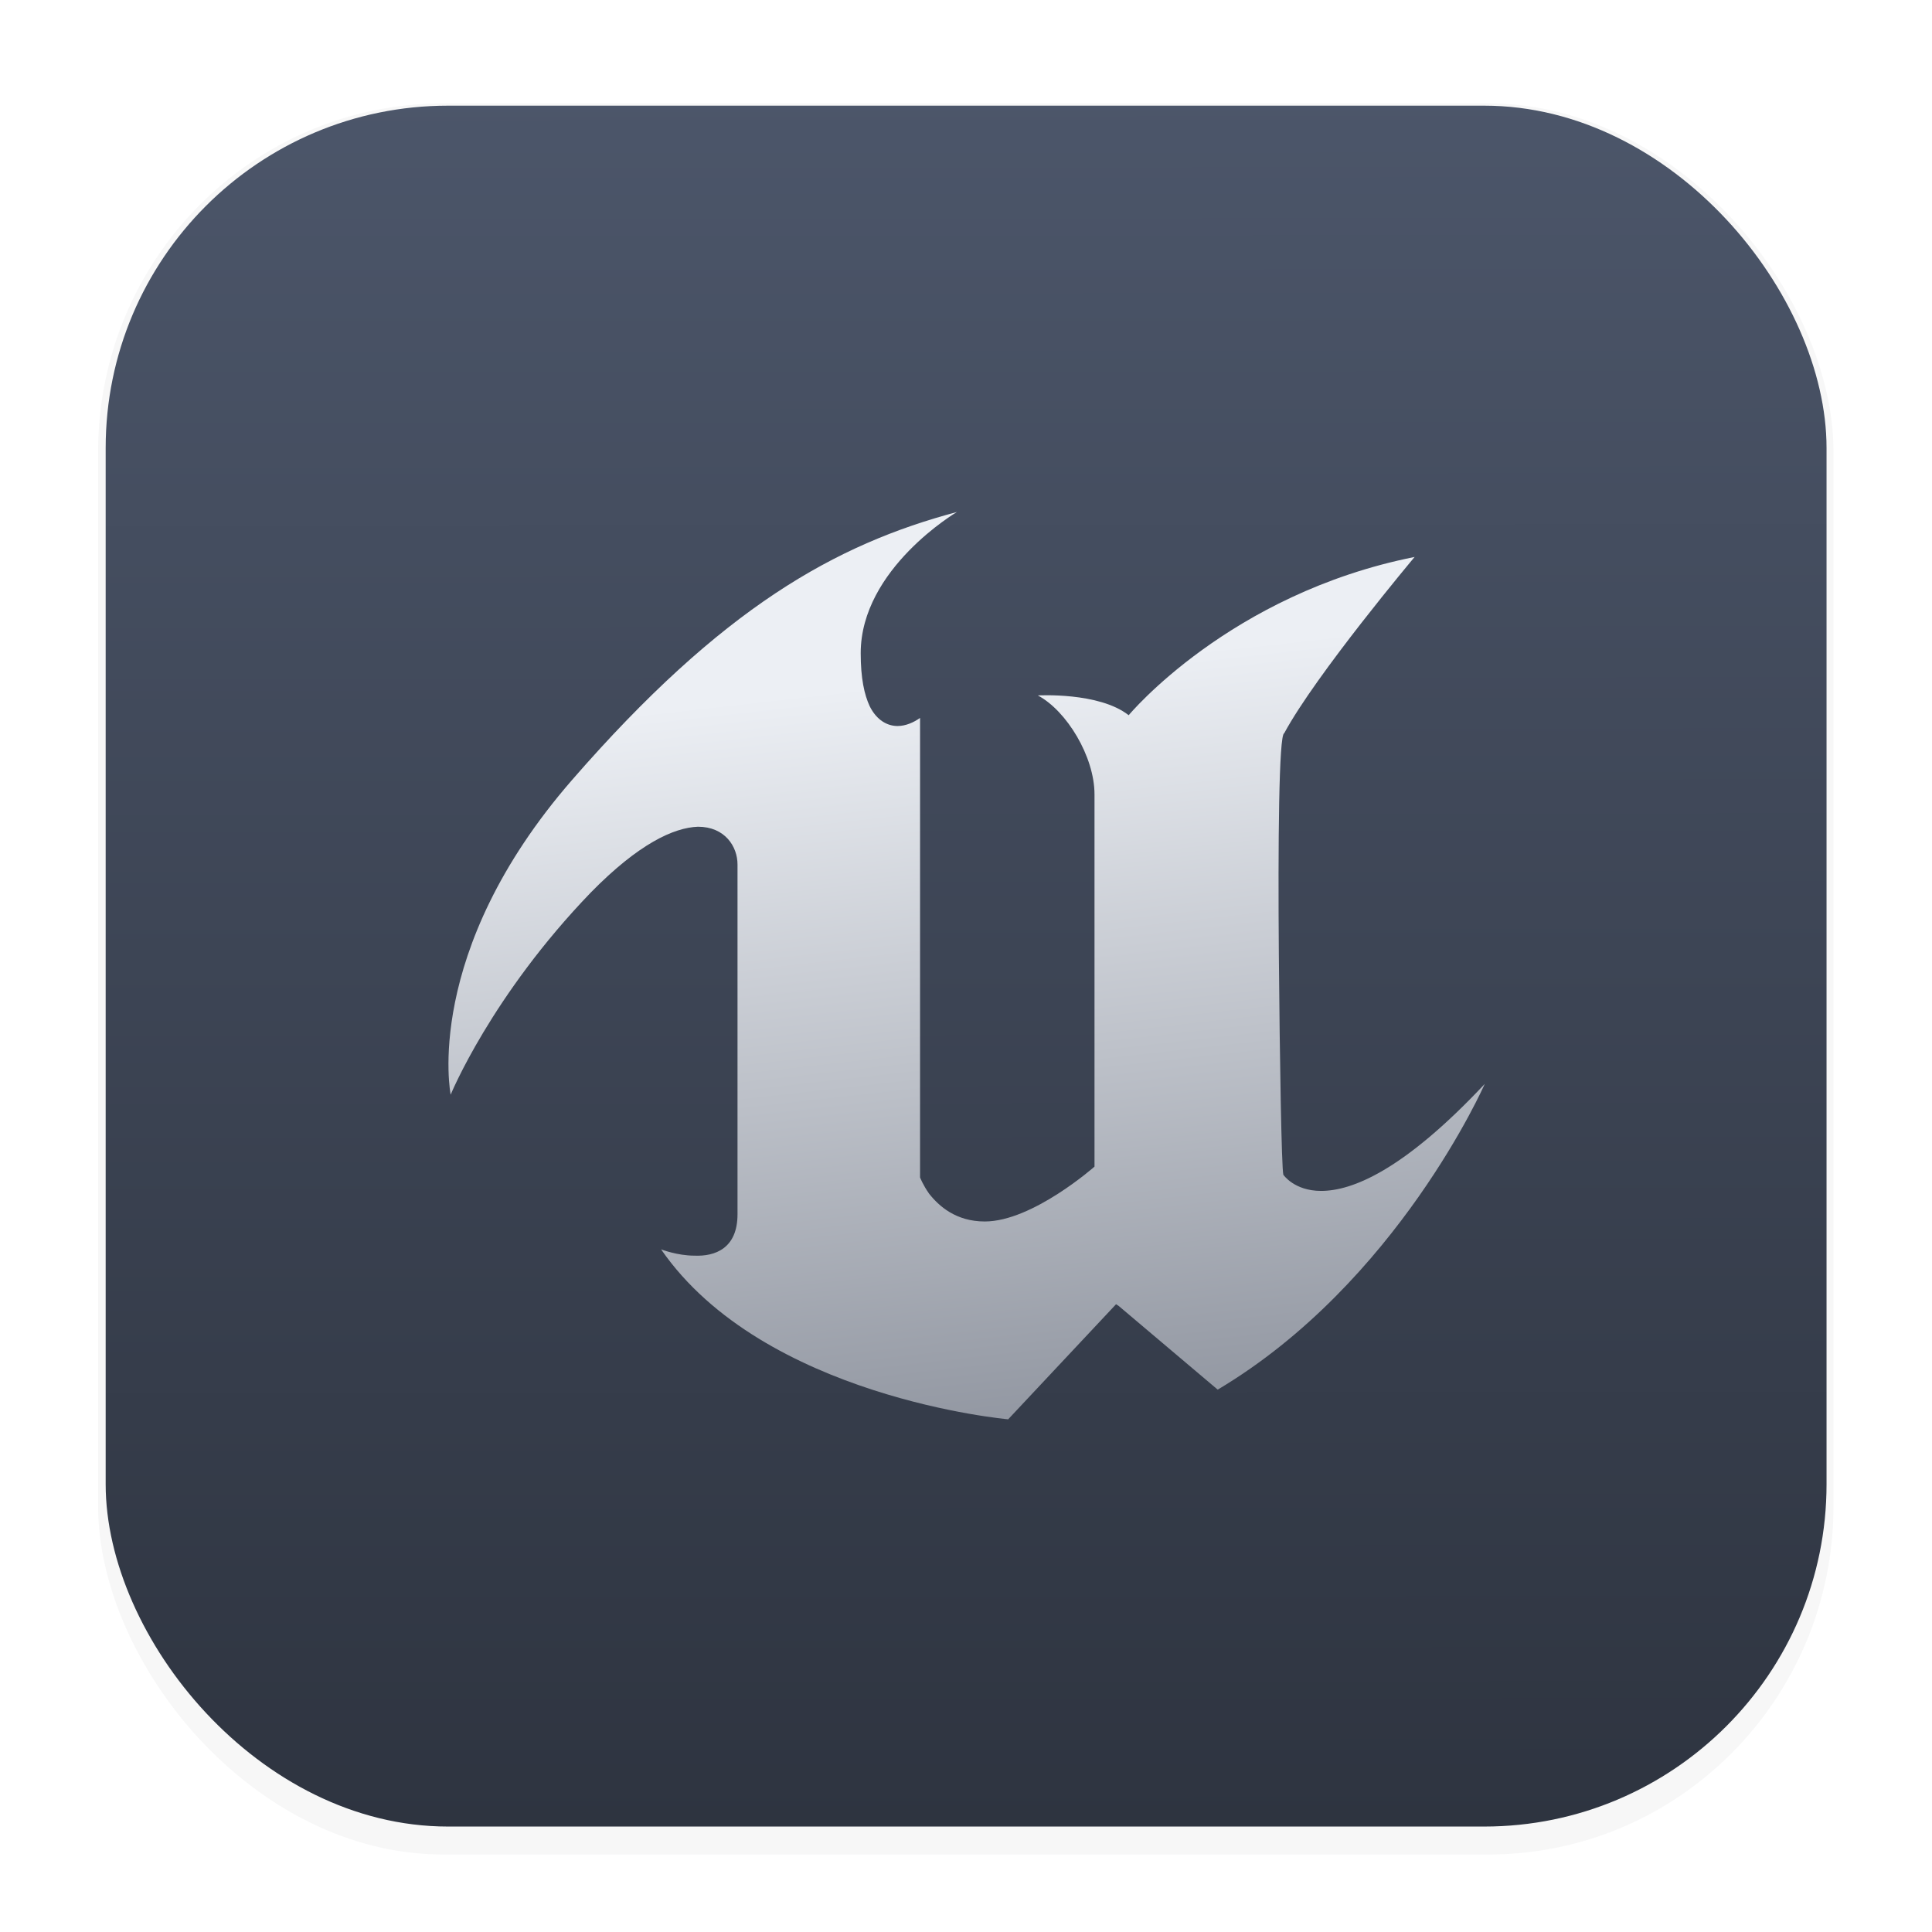 <?xml version="1.0" encoding="UTF-8" standalone="no"?>
<svg
   width="64"
   height="64"
   version="1.1"
   id="svg30"
   xml:space="preserve"
   xmlns:xlink="http://www.w3.org/1999/xlink"
   xmlns="http://www.w3.org/2000/svg"
   xmlns:svg="http://www.w3.org/2000/svg"><defs
     id="defs14"><linearGradient
       id="linearGradient3595"><stop
         style="stop-color:#eceff4;stop-opacity:1;"
         offset="0"
         id="stop3591" /><stop
         style="stop-color:#3b4252;stop-opacity:1;"
         offset="1"
         id="stop3593" /></linearGradient><linearGradient
       id="linearGradient1611"><stop
         style="stop-color:#eceff4;stop-opacity:1;"
         offset="0.98"
         id="stop1607" /><stop
         style="stop-color:#3b4252;stop-opacity:1;"
         offset="1"
         id="stop1609" /></linearGradient><linearGradient
       id="a"><stop
         stop-color="#99f9ff"
         offset="0"
         id="stop2" /><stop
         stop-color="#1f87ff"
         offset="1"
         id="stop4" /></linearGradient><linearGradient
       id="b"
       x1="7.937"
       x2="7.937"
       y1="15.081"
       y2="1.852"
       gradientTransform="scale(3.78)"
       gradientUnits="userSpaceOnUse"><stop
         stop-color="#363636"
         offset="0"
         id="stop7" /><stop
         stop-color="#6c6c6c"
         offset="1"
         id="stop9" /></linearGradient><linearGradient
       id="d"
       x1="28.382"
       x2="28.382"
       y1="27.811"
       y2="43.726"
       gradientUnits="userSpaceOnUse"
       xlink:href="#a" /><linearGradient
       id="c"
       x1="40.867"
       x2="40.867"
       y1="15.484"
       y2="23.482"
       gradientUnits="userSpaceOnUse"
       xlink:href="#a" /><path
       id="SVGID_1_"
       d="M152,110.2c-3,0-4.2-1.8-4.2-1.8c-0.2-0.8-0.4-12.7-0.5-24.5c-0.1-12.3,0-24.5,0.6-24.6     c3.5-6.5,14.5-19.6,14.5-19.6c-20.6,4.1-31.8,17.6-31.8,17.6c-3.3-2.6-10.1-2.2-10.1-2.2c3.2,1.7,6.3,6.8,6.3,11v41.4     c0,0-6.9,6.1-12.2,6.1c-3.2,0-5.1-1.7-6.2-3.1c-0.7-1-1-1.8-1-1.8V57.6c-0.7,0.5-1.6,0.9-2.5,0.9c-1.1,0-2.3-0.6-3.1-2.2     c-0.6-1.3-1-3.1-1-5.9c0-9.4,10.7-15.7,10.7-15.7c-13.5,3.6-26.1,10.6-42.8,29.8c-16.7,19.2-13.5,35-13.5,35S59.7,88.5,70.8,77     c5.3-5.4,9.2-7.2,11.9-7.3c3,0,4.4,2.2,4.4,4.2v38.9c0,3.8-2.5,4.7-4.8,4.6c-1.9,0-3.7-0.7-3.7-0.7     c11.4,16.5,38.6,18.9,38.6,18.9l12-12.8l0.3,0.2l11,9.3c20-11.9,29.7-34,29.7-34C161.1,108,155.4,110.2,152,110.2" /><rect
       id="SVGID_3_"
       x="-46.8"
       y="-94.5"
       width="705.6"
       height="470.4" /><path
       id="SVGID_5_"
       d="M115.6,5.2c21.2,0,41.2,8.3,56.2,23.5c15,15.1,23.3,35.3,23.3,56.7c0,21.4-8.3,41.5-23.3,56.7     c-15,15.1-35,23.5-56.2,23.5s-41.2-8.3-56.2-23.5c-15-15.1-23.3-35.3-23.3-56.7c0-21.4,8.3-41.5,23.3-56.7     C74.4,13.5,94.3,5.2,115.6,5.2 M115.6,1.5C69.6,1.5,32.4,39,32.4,85.3c0,46.3,37.2,83.8,83.1,83.8s83.1-37.5,83.1-83.8     C198.7,39,161.5,1.5,115.6,1.5" /><rect
       id="SVGID_7_"
       x="-46.8"
       y="-94.5"
       width="705.6"
       height="470.4" /><polygon
       id="SVGID_9_"
       points="73.6,238.3 55.8,238.3 55.8,222 73.3,222 73.3,225.6 60.6,225.6 60.6,228.4 72.6,228.4      72.6,231.8 60.6,231.8 60.6,234.6 73.6,234.6    " /><rect
       id="SVGID_11_"
       x="-46.8"
       y="-94.5"
       width="705.6"
       height="470.4" /><polygon
       id="SVGID_13_"
       points="97.7,238.3 90.6,238.3 81.1,226.1 81,226.1 81,238.3 76.3,238.3 76.3,222 83.6,222 92.9,234.3      93,234.3 93,222 97.7,222    " /><rect
       id="SVGID_15_"
       x="-46.8"
       y="-94.5"
       width="705.6"
       height="470.4" /><path
       id="SVGID_17_"
       d="M111.6,238.5c-1.5,0-2.8,0-3.9-0.1c-1.1-0.1-2-0.2-2.8-0.4c-0.8-0.2-1.4-0.5-1.9-0.9     c-0.5-0.4-0.9-0.9-1.1-1.5c-0.3-0.6-0.4-1.3-0.5-2.2c-0.1-0.8-0.1-1.9-0.1-3V230c0-1.2,0-2.2,0.1-3c0.1-0.9,0.3-1.6,0.5-2.2     c0.3-0.6,0.6-1.1,1.1-1.4c0.5-0.4,1.1-0.7,1.9-0.9c0.8-0.2,1.7-0.3,2.8-0.4c1.1-0.1,2.4-0.1,3.9-0.1h0.7c1.3,0,2.4,0,3.3,0.1     c0.9,0.1,1.8,0.2,2.4,0.3c0.7,0.1,1.2,0.3,1.7,0.6c0.4,0.2,0.8,0.6,1,0.9c0.3,0.4,0.4,0.8,0.5,1.4c0.1,0.5,0.1,1.2,0.1,1.9v0.6     h-4.6v-0.2c0-0.4-0.1-0.7-0.2-0.9c-0.1-0.3-0.3-0.5-0.7-0.6c-0.3-0.2-0.8-0.3-1.4-0.3c-0.6-0.1-1.4-0.1-2.4-0.1h-0.4     c-0.9,0-1.7,0-2.3,0c-0.6,0-1.2,0.1-1.6,0.2c-0.4,0.1-0.8,0.3-1,0.4c-0.2,0.2-0.4,0.5-0.6,0.8c-0.1,0.3-0.2,0.7-0.2,1.2     c0,0.5-0.1,1.1-0.1,1.8v0.3c0,0.7,0,1.3,0.1,1.7c0,0.5,0.1,0.9,0.2,1.2c0.1,0.3,0.3,0.6,0.6,0.8c0.2,0.2,0.6,0.3,1,0.4     c0.4,0.1,1,0.2,1.6,0.2c0.6,0,1.4,0,2.3,0h0.4c0.7,0,1.4,0,1.9,0c0.5,0,1-0.1,1.3-0.1c0.4-0.1,0.7-0.1,0.9-0.2     c0.2-0.1,0.4-0.2,0.5-0.4c0.1-0.2,0.2-0.3,0.2-0.6c0-0.2,0.1-0.5,0.1-0.7v-0.5h-6.2v-3.1h10.8v3.6c0,0.8-0.1,1.5-0.2,2.1     c-0.1,0.6-0.3,1.1-0.6,1.5c-0.3,0.4-0.6,0.8-1.1,1.1c-0.4,0.3-1,0.5-1.7,0.7s-1.5,0.3-2.5,0.4c-1,0.1-2.1,0.1-3.4,0.1H111.6z" /><rect
       id="SVGID_19_"
       x="-46.8"
       y="-94.5"
       width="705.6"
       height="470.4" /><rect
       id="SVGID_21_"
       x="1.8"
       y="184.5"
       width="227.7"
       height="54.1" /><rect
       id="SVGID_23_"
       x="-46.8"
       y="-94.5"
       width="705.6"
       height="470.4" /><rect
       id="SVGID_25_"
       x="133.3"
       y="222.1"
       width="42.8"
       height="16.5" /><polygon
       id="SVGID_27_"
       points="154.6,238.3 147.5,238.3 138.1,226.2 138,226.2 138,238.3 133.4,238.3 133.4,222.2          140.6,222.2 149.9,234.3 150,234.3 150,222.2 154.6,222.2        " /><rect
       id="SVGID_29_"
       x="1.8"
       y="184.4"
       width="227.7"
       height="54.1" /><polygon
       id="SVGID_31_"
       points="176,238.3 158.4,238.3 158.4,222.2 175.7,222.2 175.7,225.7 163.1,225.7 163.1,228.5          175.1,228.5 175.1,231.9 163.1,231.9 163.1,234.7 176,234.7        " /><rect
       id="SVGID_33_"
       x="1.8"
       y="184.4"
       width="227.7"
       height="54.1" /><path
       id="SVGID_35_"
       d="M18.9,213.3c-2.3,0-4.3-0.1-6.1-0.2c-1.7-0.1-3.2-0.3-4.5-0.6c-1.3-0.3-2.3-0.7-3.1-1.2     c-0.8-0.5-1.5-1.2-2-1.9c-0.5-0.8-0.8-1.7-1-2.8c-0.2-1.1-0.3-2.3-0.3-3.7v-18.4h8.4v15.7c0,1,0,1.8,0.1,2.5     c0.1,0.7,0.2,1.3,0.4,1.8c0.2,0.5,0.5,0.9,0.9,1.2c0.4,0.3,0.9,0.5,1.6,0.7c0.6,0.2,1.4,0.3,2.4,0.3c0.9,0.1,2.1,0.1,3.4,0.1h0.7     c1.3,0,2.4,0,3.4-0.1c0.9-0.1,1.7-0.2,2.4-0.3c0.6-0.2,1.2-0.4,1.6-0.7c0.4-0.3,0.7-0.7,0.9-1.2c0.2-0.5,0.3-1.1,0.4-1.8     c0.1-0.7,0.1-1.5,0.1-2.5v-15.7h8.4v18.4c0,1.4-0.1,2.6-0.3,3.7c-0.2,1.1-0.5,2-1,2.8c-0.5,0.8-1.1,1.4-2,1.9     c-0.8,0.5-1.9,0.9-3.1,1.2c-1.3,0.3-2.8,0.5-4.5,0.6c-1.8,0.1-3.8,0.2-6.1,0.2H18.9z" /><rect
       id="SVGID_37_"
       x="-46.8"
       y="-94.5"
       width="705.6"
       height="470.4" /><polygon
       id="SVGID_39_"
       points="80,213 67.5,213 51,191.7 50.8,191.7 50.8,213 42.6,213 42.6,184.5 55.3,184.5 71.7,205.8      71.8,205.8 71.8,184.5 80,184.5    " /><rect
       id="SVGID_41_"
       x="-46.8"
       y="-94.5"
       width="705.6"
       height="470.4" /><path
       id="SVGID_43_"
       d="M119.6,213h-8.3v-2.3c0-0.8,0-1.5-0.1-2.2c-0.1-0.6-0.2-1.1-0.4-1.5c-0.2-0.4-0.5-0.8-0.9-1     c-0.4-0.3-0.9-0.4-1.6-0.6c-0.6-0.1-1.4-0.2-2.4-0.3c-0.9,0-2.1-0.1-3.4-0.1h-8.4v7.9h-8.3v-28.5H108c2.3,0,4.2,0.1,5.7,0.4     c1.5,0.3,2.7,0.8,3.5,1.4c0.9,0.7,1.5,1.6,1.8,2.7c0.3,1.1,0.5,2.5,0.5,4.1v1c0,1.1-0.1,2.1-0.3,2.9c-0.2,0.8-0.5,1.6-0.9,2.2     c-0.4,0.6-0.9,1.1-1.5,1.5c-0.6,0.4-1.4,0.7-2.3,0.9v0.2c1,0.2,1.8,0.4,2.5,0.6c0.6,0.3,1.1,0.6,1.5,1.1c0.4,0.5,0.6,1.2,0.7,2     c0.1,0.8,0.2,1.8,0.2,3.1V213z M104.6,198.9c1.4,0,2.6,0,3.5-0.1c0.9-0.1,1.5-0.3,2-0.6c0.4-0.3,0.7-0.7,0.9-1.2     c0.1-0.5,0.2-1.2,0.2-2v-0.5c0-0.8-0.1-1.5-0.2-2c-0.1-0.5-0.4-0.9-0.9-1.1c-0.5-0.3-1.1-0.4-2-0.5c-0.9-0.1-2-0.1-3.4-0.1H94.2     v8.1H104.6z" /><rect
       id="SVGID_45_"
       x="-46.8"
       y="-94.5"
       width="705.6"
       height="470.4" /><polygon
       id="SVGID_47_"
       points="156.1,213 125,213 125,184.5 155.6,184.5 155.6,190.8 133.4,190.8 133.4,195.6 154.4,195.6      154.4,201.6 133.4,201.6 133.4,206.5 156.1,206.5    " /><rect
       id="SVGID_49_"
       x="-46.8"
       y="-94.5"
       width="705.6"
       height="470.4" /><path
       id="SVGID_51_"
       d="M198.9,213h-9.1l-2.6-5.1h-17.8l-2.6,5.1h-9l15.3-28.5h10.3L198.9,213z M184.2,201.9l-5.8-11.5h-0.2     l-5.8,11.5H184.2z" /><rect
       id="SVGID_53_"
       x="-46.8"
       y="-94.5"
       width="705.6"
       height="470.4" /><polygon
       id="SVGID_55_"
       points="229.5,213 202,213 202,184.5 210.4,184.5 210.4,206.4 229.5,206.4    " /><rect
       id="SVGID_57_"
       x="-46.8"
       y="-94.5"
       width="705.6"
       height="470.4" /><rect
       id="SVGID_59_"
       x="125"
       y="222.2"
       width="4.8"
       height="16.2" /><rect
       id="SVGID_61_"
       x="-46.8"
       y="-94.5"
       width="705.6"
       height="470.4" /><radialGradient
       xlink:href="#linearGradient1611"
       id="radialGradient1619"
       cx="115.5"
       cy="85.3"
       fx="115.5"
       fy="85.3"
       r="83.1"
       gradientTransform="matrix(1,0,0,1.008,0,-0.718)"
       gradientUnits="userSpaceOnUse" /><linearGradient
       xlink:href="#linearGradient3595"
       id="linearGradient3597"
       x1="88.174"
       y1="55.582"
       x2="106.49"
       y2="218.649"
       gradientUnits="userSpaceOnUse" /><filter
       id="filter1178"
       x="-0.048"
       y="-0.048"
       width="1.096"
       height="1.096"
       color-interpolation-filters="sRGB"><feGaussianBlur
         stdDeviation="0.307"
         id="feGaussianBlur1243" /></filter><linearGradient
       id="linearGradient1340"
       x1="8.501"
       x2="8.489"
       y1="16.007"
       y2="0.794"
       gradientUnits="userSpaceOnUse"><stop
         stop-color="#2e3440"
         offset="0"
         id="stop1246" /><stop
         stop-color="#4c566a"
         offset="1"
         id="stop1248" /></linearGradient></defs><rect
     width="64"
     height="64"
     rx="0"
     ry="0"
     fill="none"
     style="paint-order:stroke fill markers"
     id="rect16" /><circle
     cx="32.02"
     cy="32.044"
     r="30.001"
     fill="none"
     id="circle22" /><style
     type="text/css"
     id="style192">
	.st0{clip-path:url(#SVGID_2_);}
	.st1{clip-path:url(#SVGID_4_);fill:#2E2E2C;}
	.st2{clip-path:url(#SVGID_6_);}
	.st3{clip-path:url(#SVGID_8_);fill:#2E2E2C;}
	.st4{clip-path:url(#SVGID_10_);}
	.st5{clip-path:url(#SVGID_12_);fill:#2E2E2C;}
	.st6{clip-path:url(#SVGID_14_);}
	.st7{clip-path:url(#SVGID_16_);fill:#2E2E2C;}
	.st8{clip-path:url(#SVGID_18_);}
	.st9{clip-path:url(#SVGID_20_);fill:#2E2E2C;}
	.st10{clip-path:url(#SVGID_22_);}
	.st11{clip-path:url(#SVGID_24_);enable-background:new    ;}
	.st12{clip-path:url(#SVGID_26_);}
	.st13{clip-path:url(#SVGID_28_);}
	.st14{clip-path:url(#SVGID_30_);fill:#2E2E2C;}
	.st15{clip-path:url(#SVGID_32_);}
	.st16{clip-path:url(#SVGID_34_);fill:#2E2E2C;}
	.st17{clip-path:url(#SVGID_36_);}
	.st18{clip-path:url(#SVGID_38_);fill:#2E2E2C;}
	.st19{clip-path:url(#SVGID_40_);}
	.st20{clip-path:url(#SVGID_42_);fill:#2E2E2C;}
	.st21{clip-path:url(#SVGID_44_);}
	.st22{clip-path:url(#SVGID_46_);fill:#2E2E2C;}
	.st23{clip-path:url(#SVGID_48_);}
	.st24{clip-path:url(#SVGID_50_);fill:#2E2E2C;}
	.st25{clip-path:url(#SVGID_52_);}
	.st26{clip-path:url(#SVGID_54_);fill:#2E2E2C;}
	.st27{clip-path:url(#SVGID_56_);}
	.st28{clip-path:url(#SVGID_58_);fill:#2E2E2C;}
	.st29{clip-path:url(#SVGID_60_);}
	.st30{clip-path:url(#SVGID_62_);fill:#2E2E2C;}
</style><g
     stroke-linecap="round"
     stroke-linejoin="round"
     id="g1296"
     transform="matrix(3.78,0,0,3.78,7.7836269e-5,2.5662311e-4)"><rect
       transform="matrix(0.991,0,0,1,0.073,0.112)"
       x="0.794"
       y="0.794"
       width="15.346"
       height="15.346"
       rx="3.053"
       ry="3.053"
       fill="#2e3440"
       filter="url(#filter1178)"
       opacity="0.2"
       stroke-width="1.249"
       id="rect1290" /><rect
       x="0.926"
       y="0.926"
       width="15.081"
       height="15.081"
       rx="3"
       ry="3"
       fill="url(#linearGradient1340)"
       stroke-width="1.227"
       id="rect1292"
       style="fill:url(#linearGradient1340)" /><rect
       x="0.012"
       y="0.006"
       width="16.924"
       height="16.927"
       fill="none"
       opacity="0.15"
       stroke-width="1.052"
       id="rect1294" /></g><g
     id="g472"
     transform="matrix(0.241,0,0,0.241,4.655,7.118)">
	<g
   id="g210"
   transform="matrix(1.236,0,0,1.236,-25.597,-2.048)"
   style="fill:url(#linearGradient3597);fill-opacity:1">
		<defs
   id="defs195"
   style="fill-opacity:1;fill:url(#linearGradient3597)">
			<path
   id="path511"
   d="m 152,110.2 c -3,0 -4.2,-1.8 -4.2,-1.8 -0.2,-0.8 -0.4,-12.7 -0.5,-24.5 -0.1,-12.3 0,-24.5 0.6,-24.6 3.5,-6.5 14.5,-19.6 14.5,-19.6 -20.6,4.1 -31.8,17.6 -31.8,17.6 -3.3,-2.6 -10.1,-2.2 -10.1,-2.2 3.2,1.7 6.3,6.8 6.3,11 v 41.4 c 0,0 -6.9,6.1 -12.2,6.1 -3.2,0 -5.1,-1.7 -6.2,-3.1 -0.7,-1 -1,-1.8 -1,-1.8 V 57.6 c -0.7,0.5 -1.6,0.9 -2.5,0.9 -1.1,0 -2.3,-0.6 -3.1,-2.2 -0.6,-1.3 -1,-3.1 -1,-5.9 0,-9.4 10.7,-15.7 10.7,-15.7 C 98,38.3 85.4,45.3 68.7,64.5 52,83.7 55.2,99.5 55.2,99.5 c 0,0 4.5,-11 15.6,-22.5 5.3,-5.4 9.2,-7.2 11.9,-7.3 3,0 4.4,2.2 4.4,4.2 v 38.9 c 0,3.8 -2.5,4.7 -4.8,4.6 -1.9,0 -3.7,-0.7 -3.7,-0.7 11.4,16.5 38.6,18.9 38.6,18.9 l 12,-12.8 0.3,0.2 11,9.3 c 20,-11.9 29.7,-34 29.7,-34 -9.1,9.7 -14.8,11.9 -18.2,11.9"
   style="fill-opacity:1;fill:url(#linearGradient3597)" />
		</defs>
		<clipPath
   id="SVGID_2_"
   style="fill-opacity:1;fill:url(#linearGradient3597)">
			<use
   xlink:href="#SVGID_1_"
   style="overflow:visible;fill-opacity:1;fill:url(#linearGradient3597)"
   id="use197" />
		</clipPath>
		<g
   class="st0"
   clip-path="url(#SVGID_2_)"
   id="g208"
   style="fill:url(#linearGradient3597);fill-opacity:1">
			<defs
   id="defs201"
   style="fill-opacity:1;fill:url(#linearGradient3597)">
				<rect
   id="rect516"
   x="-46.8"
   y="-94.5"
   width="705.6"
   height="470.4"
   style="fill-opacity:1;fill:url(#linearGradient3597)" />
			</defs>
			<clipPath
   id="SVGID_4_"
   style="fill-opacity:1;fill:url(#linearGradient3597)">
				<use
   xlink:href="#SVGID_3_"
   style="overflow:visible;fill-opacity:1;fill:url(#linearGradient3597)"
   id="use203" />
			</clipPath>
			<rect
   x="53.7"
   y="33.5"
   class="st1"
   width="117.6"
   height="103.4"
   clip-path="url(#SVGID_4_)"
   id="rect206"
   style="fill:url(#linearGradient3597);fill-opacity:1" />
		</g>
	</g>
	<g
   id="g228"
   transform="matrix(1.236,0,0,1.236,-29.211,-2.233)"
   style="fill:#ffffff">
		<defs
   id="defs213">
			<path
   id="path524"
   d="m 115.6,5.2 c 21.2,0 41.2,8.3 56.2,23.5 15,15.1 23.3,35.3 23.3,56.7 0,21.4 -8.3,41.5 -23.3,56.7 -15,15.1 -35,23.5 -56.2,23.5 -21.2,0 -41.2,-8.3 -56.2,-23.5 C 44.4,127 36.1,106.8 36.1,85.4 36.1,64 44.4,43.9 59.4,28.7 74.4,13.5 94.3,5.2 115.6,5.2 m 0,-3.7 c -46,0 -83.2,37.5 -83.2,83.8 0,46.3 37.2,83.8 83.1,83.8 45.9,0 83.1,-37.5 83.1,-83.8 C 198.7,39 161.5,1.5 115.6,1.5" />
		</defs>
		<clipPath
   id="SVGID_6_">
			<use
   xlink:href="#SVGID_5_"
   style="overflow:visible"
   id="use215" />
		</clipPath>
		<g
   class="st2"
   clip-path="url(#SVGID_6_)"
   id="g226"
   style="fill:url(#radialGradient1619);fill-opacity:1">
			<defs
   id="defs219"
   style="fill-opacity:1;fill:url(#radialGradient1619)">
				<rect
   id="rect529"
   x="-46.8"
   y="-94.5"
   width="705.6"
   height="470.4"
   style="fill-opacity:1;fill:url(#radialGradient1619)" />
			</defs>
			<clipPath
   id="SVGID_8_"
   style="fill-opacity:1;fill:url(#radialGradient1619)">
				<use
   xlink:href="#SVGID_7_"
   style="overflow:visible;fill-opacity:1;fill:url(#radialGradient1619)"
   id="use221" />
			</clipPath>
			<rect
   x="31.2"
   y="0.3"
   class="st3"
   width="168.6"
   height="170"
   clip-path="url(#SVGID_8_)"
   id="rect224"
   style="fill:url(#radialGradient1619);fill-opacity:1" />
		</g>
	</g>
	
	
	
	
	<g
   id="g362">
		<defs
   id="defs347">
			<path
   id="path621"
   d="m 18.9,213.3 c -2.3,0 -4.3,-0.1 -6.1,-0.2 C 11.1,213 9.6,212.8 8.3,212.5 7,212.2 6,211.8 5.2,211.3 c -0.8,-0.5 -1.5,-1.2 -2,-1.9 -0.5,-0.8 -0.8,-1.7 -1,-2.8 -0.2,-1.1 -0.3,-2.3 -0.3,-3.7 v -18.4 h 8.4 v 15.7 c 0,1 0,1.8 0.1,2.5 0.1,0.7 0.2,1.3 0.4,1.8 0.2,0.5 0.5,0.9 0.9,1.2 0.4,0.3 0.9,0.5 1.6,0.7 0.6,0.2 1.4,0.3 2.4,0.3 0.9,0.1 2.1,0.1 3.4,0.1 h 0.7 c 1.3,0 2.4,0 3.4,-0.1 0.9,-0.1 1.7,-0.2 2.4,-0.3 0.6,-0.2 1.2,-0.4 1.6,-0.7 0.4,-0.3 0.7,-0.7 0.9,-1.2 0.2,-0.5 0.3,-1.1 0.4,-1.8 0.1,-0.7 0.1,-1.5 0.1,-2.5 V 184.5 H 37 v 18.4 c 0,1.4 -0.1,2.6 -0.3,3.7 -0.2,1.1 -0.5,2 -1,2.8 -0.5,0.8 -1.1,1.4 -2,1.9 -0.8,0.5 -1.9,0.9 -3.1,1.2 -1.3,0.3 -2.8,0.5 -4.5,0.6 -1.8,0.1 -3.8,0.2 -6.1,0.2 z" />
		</defs>
		<clipPath
   id="SVGID_36_">
			<use
   xlink:href="#SVGID_35_"
   style="overflow:visible"
   id="use349" />
		</clipPath>
		<g
   class="st17"
   clip-path="url(#SVGID_36_)"
   id="g360">
			<defs
   id="defs353">
				<rect
   id="rect626"
   x="-46.8"
   y="-94.5"
   width="705.6"
   height="470.4" />
			</defs>
			<clipPath
   id="SVGID_38_">
				<use
   xlink:href="#SVGID_37_"
   style="overflow:visible"
   id="use355" />
			</clipPath>
			
		</g>
	</g>
	
	<g
   id="g398">
		<defs
   id="defs383">
			<path
   id="path647"
   d="m 119.6,213 h -8.3 v -2.3 c 0,-0.8 0,-1.5 -0.1,-2.2 -0.1,-0.6 -0.2,-1.1 -0.4,-1.5 -0.2,-0.4 -0.5,-0.8 -0.9,-1 -0.4,-0.3 -0.9,-0.4 -1.6,-0.6 -0.6,-0.1 -1.4,-0.2 -2.4,-0.3 -0.9,0 -2.1,-0.1 -3.4,-0.1 h -8.4 v 7.9 H 85.8 V 184.4 H 108 c 2.3,0 4.2,0.1 5.7,0.4 1.5,0.3 2.7,0.8 3.5,1.4 0.9,0.7 1.5,1.6 1.8,2.7 0.3,1.1 0.5,2.5 0.5,4.1 v 1 c 0,1.1 -0.1,2.1 -0.3,2.9 -0.2,0.8 -0.5,1.6 -0.9,2.2 -0.4,0.6 -0.9,1.1 -1.5,1.5 -0.6,0.4 -1.4,0.7 -2.3,0.9 v 0.2 c 1,0.2 1.8,0.4 2.5,0.6 0.6,0.3 1.1,0.6 1.5,1.1 0.4,0.5 0.6,1.2 0.7,2 0.1,0.8 0.2,1.8 0.2,3.1 v 4.5 z m -15,-14.1 c 1.4,0 2.6,0 3.5,-0.1 0.9,-0.1 1.5,-0.3 2,-0.6 0.4,-0.3 0.7,-0.7 0.9,-1.2 0.1,-0.5 0.2,-1.2 0.2,-2 v -0.5 c 0,-0.8 -0.1,-1.5 -0.2,-2 -0.1,-0.5 -0.4,-0.9 -0.9,-1.1 -0.5,-0.3 -1.1,-0.4 -2,-0.5 -0.9,-0.1 -2,-0.1 -3.4,-0.1 H 94.2 v 8.1 z" />
		</defs>
		<clipPath
   id="SVGID_44_">
			<use
   xlink:href="#SVGID_43_"
   style="overflow:visible"
   id="use385" />
		</clipPath>
		
	</g>
	<g
   id="g416">
		<defs
   id="defs401">
			<polygon
   id="polygon660"
   points="133.4,195.6 154.4,195.6 154.4,201.6 133.4,201.6 133.4,206.5 156.1,206.5 156.1,213 125,213 125,184.5 155.6,184.5 155.6,190.8 133.4,190.8 " />
		</defs>
		<clipPath
   id="SVGID_48_">
			<use
   xlink:href="#SVGID_47_"
   style="overflow:visible"
   id="use403" />
		</clipPath>
		
	</g>
	
	
	
</g></svg>
